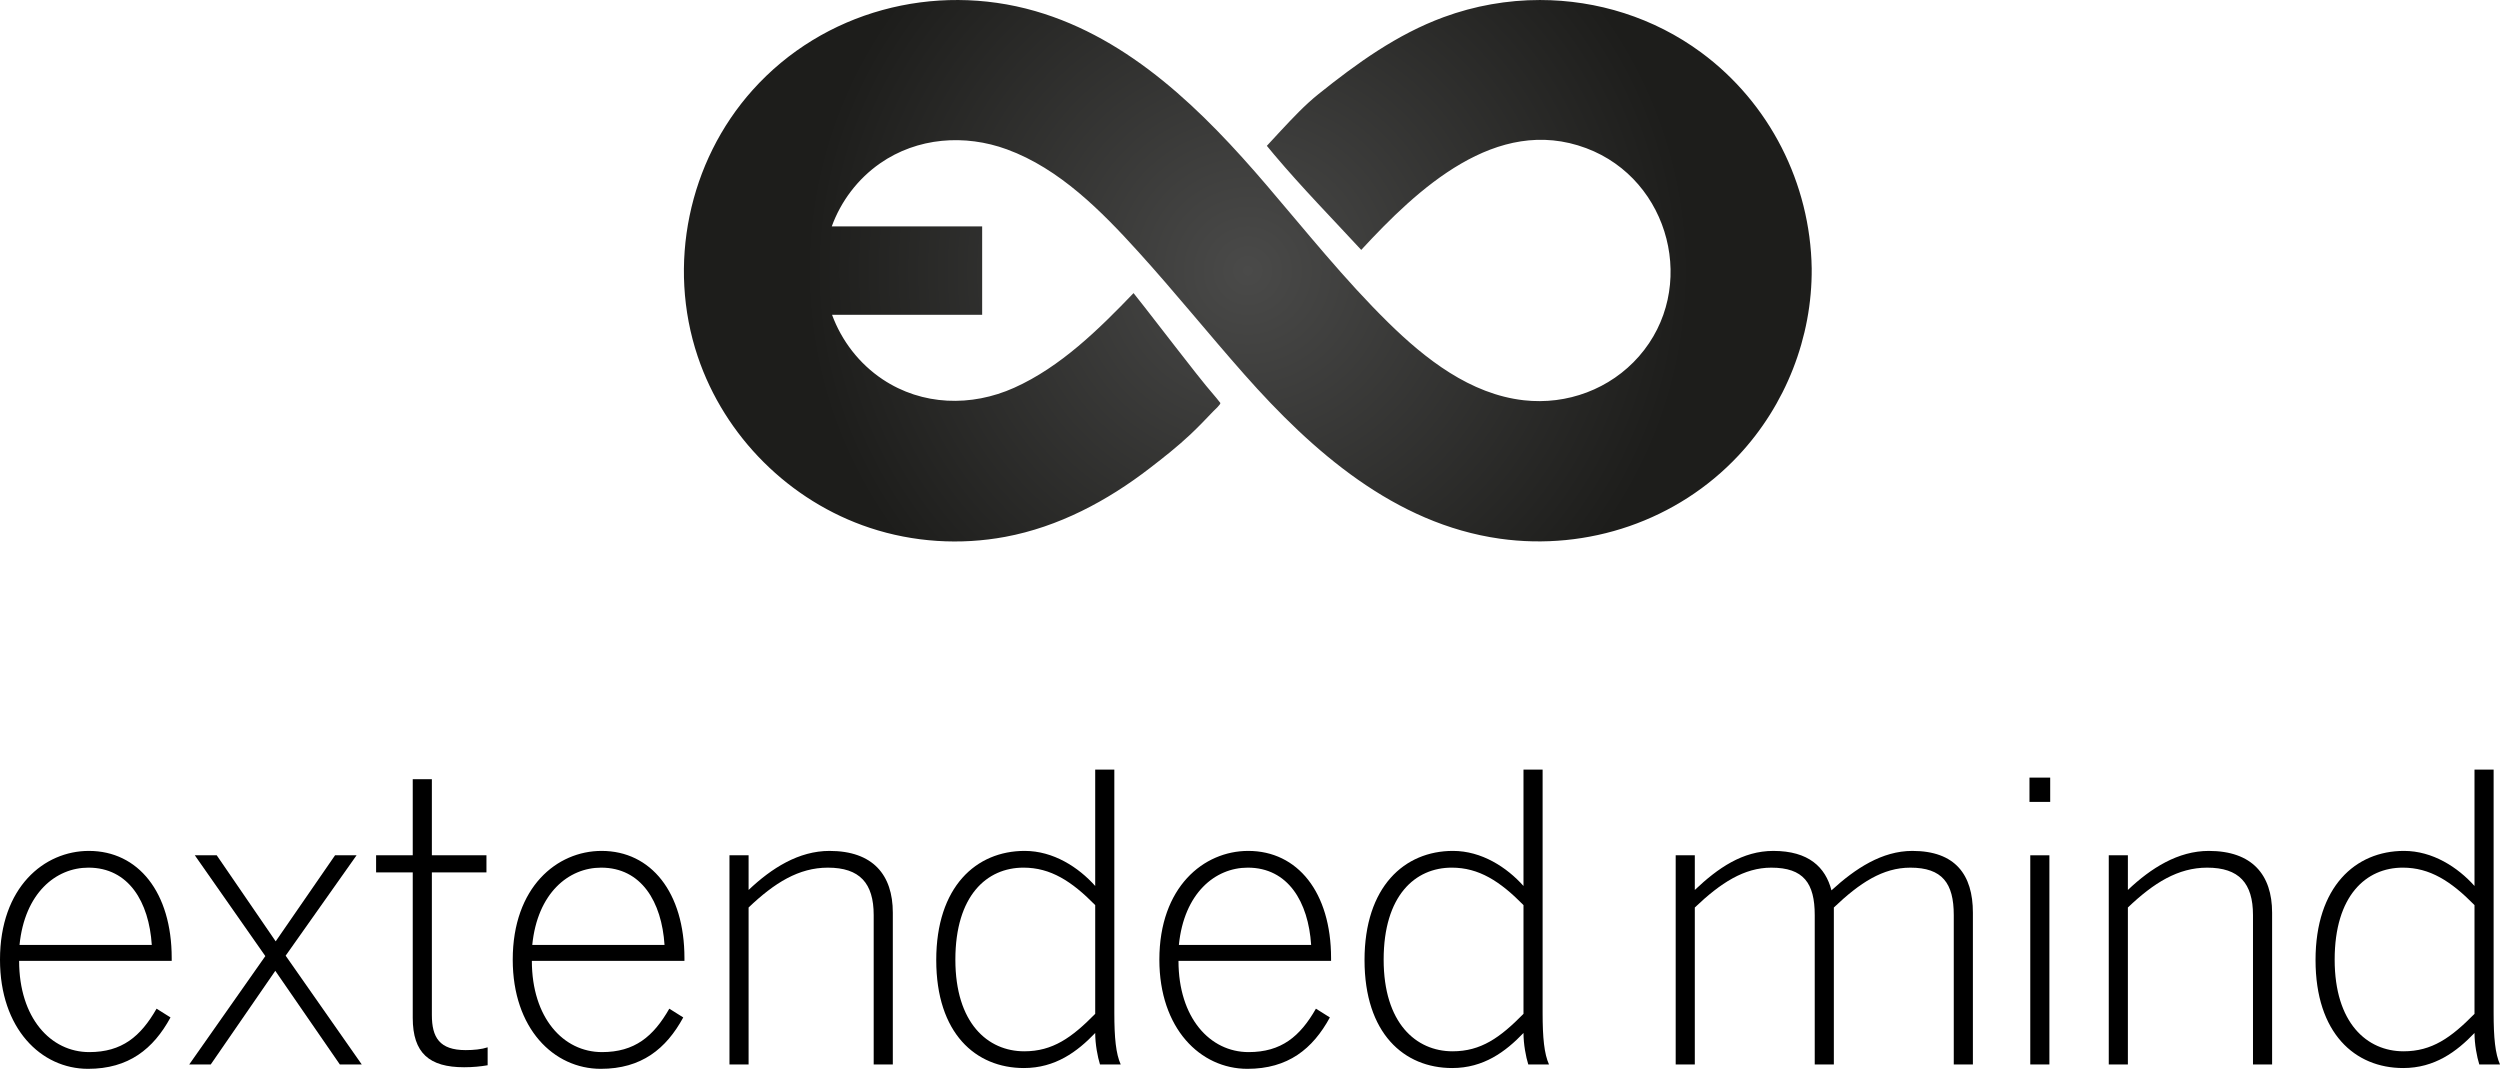 <?xml version="1.0" encoding="UTF-8" standalone="no"?>
<!-- Created with Inkscape (http://www.inkscape.org/) -->

<svg
   xmlns:dc="http://purl.org/dc/elements/1.1/"
   xmlns:cc="http://creativecommons.org/ns#"
   xmlns:rdf="http://www.w3.org/1999/02/22-rdf-syntax-ns#"
   xmlns:svg="http://www.w3.org/2000/svg"
   xmlns="http://www.w3.org/2000/svg"
   xmlns:sodipodi="http://sodipodi.sourceforge.net/DTD/sodipodi-0.dtd"
   xmlns:inkscape="http://www.inkscape.org/namespaces/inkscape"
   width="129.777mm"
   height="55.484mm"
   viewBox="0 0 459.841 196.595"
   id="svg3627"
   version="1.1"
   inkscape:version="0.91 r13725"
   sodipodi:docname="logo-text.svg">
  <defs
     id="defs3629">
    <clipPath
       clipPathUnits="userSpaceOnUse"
       id="clipPath3389">
      <path
         d="m 0,595.275 595.275,0 L 595.275,0 0,0 0,595.275 Z"
         id="path3391"
         inkscape:connector-curvature="0" />
    </clipPath>
    <radialGradient
       fx="0"
       fy="0"
       cx="0"
       cy="0"
       r="1"
       gradientUnits="userSpaceOnUse"
       gradientTransform="matrix(65.086,0,0,-65.086,297.637,455.572)"
       spreadMethod="pad"
       id="radialGradient3377">
      <stop
         style="stop-opacity:1;stop-color:#4a4a49"
         offset="0"
         id="stop3379" />
      <stop
         style="stop-opacity:1;stop-color:#1d1d1b"
         offset="1"
         id="stop3381" />
    </radialGradient>
  </defs>
  <sodipodi:namedview
     id="base"
     pagecolor="#ffffff"
     bordercolor="#666666"
     borderopacity="1.0"
     inkscape:pageopacity="0.0"
     inkscape:pageshadow="2"
     inkscape:zoom="0.35"
     inkscape:cx="247.77783"
     inkscape:cy="86.86912"
     inkscape:document-units="px"
     inkscape:current-layer="layer1"
     showgrid="false"
     fit-margin-top="0"
     fit-margin-left="0"
     fit-margin-right="0"
     fit-margin-bottom="0"
     inkscape:window-width="636"
     inkscape:window-height="1037"
     inkscape:window-x="1280"
     inkscape:window-y="20"
     inkscape:window-maximized="0" />
  <g
     inkscape:label="Layer 1"
     inkscape:groupmode="layer"
     id="layer1"
     transform="translate(-127.222,-422.636)">
    <g
       transform="matrix(1.25,0,0,-1.25,-15.307,1041.9)"
       id="g3367">
      <g
         id="g3369">
        <g
           id="g3375">
          <path
             d="m 326.443,492.884 c -6.873,-2.532 -12.74,-6.78 -18.409,-11.319 l 0,0 c -2.018,-1.617 -3.774,-3.508 -5.538,-5.389 l 0,0 c -0.632,-0.676 -2.057,-2.224 -2.057,-2.224 l 0,0 c 0,0 0.807,-0.975 1.099,-1.323 l 0,0 c 4.065,-4.819 8.494,-9.344 12.773,-13.973 l 0,0 c 0.005,-0.007 0.01,-0.012 0.016,-0.019 l 0,0 c 8.22,8.906 19.876,19.929 33.111,14.97 l 0,0 c 12.382,-4.64 16.497,-20.672 7.755,-30.635 l 0,0 c -4.232,-4.824 -10.58,-7.174 -16.933,-6.46 l 0,0 c -7.882,0.886 -14.49,6.067 -19.968,11.449 l 0,0 c -6.421,6.31 -12.09,13.427 -17.94,20.259 l 0,0 c -9.229,10.783 -19.973,21.514 -33.99,25.559 l 0,0 c -14.904,4.299 -31.188,-0.005 -41.592,-11.619 l 0,0 c -9.456,-10.556 -12.59,-25.767 -8.078,-39.199 l 0,0 c 3.965,-11.8 13.515,-21.307 25.331,-25.222 l 0,0 c 6.394,-2.12 13.302,-2.556 19.921,-1.322 l 0,0 c 7.845,1.463 15.011,5.277 21.286,10.118 l 0,0 c 2.038,1.573 4.077,3.174 5.952,4.941 l 0,0 c 1.166,1.1 2.278,2.256 3.379,3.418 l 0,0 c 0.114,0.121 1.168,1.057 1.024,1.241 l 0,0 c -0.198,0.251 -0.363,0.475 -0.57,0.713 l 0,0 c -2.072,2.389 -3.979,4.917 -5.934,7.408 l 0,0 c -2.14,2.729 -4.1,5.325 -6.255,8.026 l 0,0 c -5.119,-5.33 -10.738,-10.866 -17.574,-13.933 l 0,0 c -6.295,-2.824 -13.53,-2.637 -19.344,1.24 l 0,0 c -3.45,2.299 -6.043,5.673 -7.45,9.506 l 0,0 22.09,0 0,13.001 -22.131,0 c 1.348,3.708 3.825,6.992 7.107,9.279 l 0,0 c 5.479,3.818 12.476,4.328 18.675,2.058 l 0,0 c 7.752,-2.837 13.919,-9.103 19.348,-15.091 l 0,0 c 5.338,-5.889 10.329,-12.084 15.594,-18.04 l 0,0 c 9.976,-11.285 22.112,-21.97 37.578,-24.155 l 0,0 c 12.955,-1.828 26.149,2.655 35.112,12.23 l 0,0 c 6.946,7.419 10.869,17.382 10.784,27.55 l 0,0 c -0.201,12.5 -6.186,24.335 -16.273,31.771 l 0,0 c -6.939,5.118 -15.295,7.713 -23.719,7.713 l 0,0 c -4.787,0 -9.596,-0.838 -14.18,-2.527"
             style="fill:url(#radialGradient3377);stroke:none"
             id="path3383"
             inkscape:connector-curvature="0" />
        </g>
      </g>
    </g>
    <g
       transform="matrix(1.25,0,0,-1.25,-15.307,1041.9)"
       id="g3385">
      <g
         id="g3387"
         clip-path="url(#clipPath3389)">
        <g
           id="g3393"
           transform="translate(136.359,356.366)">
          <path
             d="m 0,0 c -0.41,6.332 -3.4,11.373 -9.321,11.373 -4.807,0 -9.38,-3.752 -10.142,-11.373 L 0,0 Z m -22.336,-2.169 c 0,10.67 6.507,16.005 13.073,16.005 7.27,0 12.194,-6.097 12.194,-15.771 l 0,-0.41 -22.453,0 c 0,-8.383 4.631,-13.425 10.318,-13.425 4.808,0 7.562,2.287 9.908,6.39 l 2.051,-1.289 c -2.521,-4.632 -6.155,-7.562 -12.135,-7.562 -6.917,0 -12.956,5.92 -12.956,16.062"
             style="fill:#000000;fill-opacity:1;fill-rule:nonzero;stroke:none"
             id="path3395"
             inkscape:connector-curvature="0" />
        </g>
        <g
           id="g3397"
           transform="translate(153.066,354.724)">
          <path
             d="m 0,0 -10.376,14.832 3.224,0 8.676,-12.662 8.735,12.662 3.166,0 L 2.99,0.06 l 11.197,-16.005 -3.224,0 -9.497,13.776 -9.497,-13.776 -3.166,0 L 0,0 Z"
             style="fill:#000000;fill-opacity:1;fill-rule:nonzero;stroke:none"
             id="path3399"
             inkscape:connector-curvature="0" />
        </g>
        <g
           id="g3401"
           transform="translate(174.758,345.638)">
          <path
             d="m 0,0 0,21.397 -5.393,0 0,2.521 5.393,0 0,11.197 2.814,0 0,-11.197 8.032,0 0,-2.521 -8.032,0 0,-20.987 c 0,-3.283 1.114,-5.159 4.983,-5.159 1.173,0 2.345,0.117 3.224,0.41 l 0,-2.638 C 10.025,-7.152 8.853,-7.27 7.562,-7.27 2.462,-7.27 0,-5.218 0,0"
             style="fill:#000000;fill-opacity:1;fill-rule:nonzero;stroke:none"
             id="path3403"
             inkscape:connector-curvature="0" />
        </g>
        <g
           id="g3405"
           transform="translate(211.808,356.366)">
          <path
             d="m 0,0 c -0.41,6.332 -3.4,11.373 -9.321,11.373 -4.807,0 -9.38,-3.752 -10.142,-11.373 L 0,0 Z m -22.336,-2.169 c 0,10.67 6.507,16.005 13.073,16.005 7.27,0 12.194,-6.097 12.194,-15.771 l 0,-0.41 -22.453,0 c 0,-8.383 4.631,-13.425 10.318,-13.425 4.807,0 7.562,2.287 9.908,6.39 l 2.051,-1.289 c -2.521,-4.632 -6.155,-7.562 -12.135,-7.562 -6.917,0 -12.956,5.92 -12.956,16.062"
             style="fill:#000000;fill-opacity:1;fill-rule:nonzero;stroke:none"
             id="path3407"
             inkscape:connector-curvature="0" />
        </g>
        <g
           id="g3409"
           transform="translate(221.364,369.556)">
          <path
             d="m 0,0 2.814,0 0,-5.1 c 3.4,3.224 7.387,5.746 11.901,5.746 6.39,0 9.321,-3.518 9.321,-9.087 l 0,-22.336 -2.814,0 0,21.984 c 0,4.689 -2.052,6.976 -6.742,6.976 -4.279,0 -7.855,-2.228 -11.666,-5.863 l 0,-23.097 -2.814,0 L 0,0 Z"
             style="fill:#000000;fill-opacity:1;fill-rule:nonzero;stroke:none"
             id="path3411"
             inkscape:connector-curvature="0" />
        </g>
        <g
           id="g3413"
           transform="translate(275.182,346.224)">
          <path
             d="m 0,0 0,16.004 c -3.458,3.517 -6.566,5.511 -10.552,5.511 -5.394,0 -10.025,-4.104 -10.025,-13.542 0,-9.322 4.749,-13.484 10.142,-13.484 4.163,0 6.977,1.993 10.435,5.511 m -23.391,7.914 c 0,10.787 5.863,16.064 13.015,16.064 4.221,0 7.914,-2.405 10.376,-5.16 l 0,17.119 2.814,0 0,-35.761 c 0,-3.752 0.235,-6.038 0.938,-7.621 l -3.048,0 C 0.352,-6.331 0,-4.455 0,-2.814 c -2.638,-2.755 -5.862,-5.159 -10.494,-5.159 -7.093,0 -12.897,5.1 -12.897,15.887"
             style="fill:#000000;fill-opacity:1;fill-rule:nonzero;stroke:none"
             id="path3415"
             inkscape:connector-curvature="0" />
        </g>
        <g
           id="g3417"
           transform="translate(306.957,356.366)">
          <path
             d="m 0,0 c -0.41,6.332 -3.399,11.373 -9.321,11.373 -4.807,0 -9.38,-3.752 -10.142,-11.373 L 0,0 Z m -22.335,-2.169 c 0,10.67 6.507,16.005 13.073,16.005 7.27,0 12.194,-6.097 12.194,-15.771 l 0,-0.41 -22.453,0 c 0,-8.383 4.631,-13.425 10.317,-13.425 4.808,0 7.563,2.287 9.908,6.39 l 2.052,-1.289 c -2.522,-4.632 -6.155,-7.562 -12.135,-7.562 -6.918,0 -12.956,5.92 -12.956,16.062"
             style="fill:#000000;fill-opacity:1;fill-rule:nonzero;stroke:none"
             id="path3419"
             inkscape:connector-curvature="0" />
        </g>
        <g
           id="g3421"
           transform="translate(338.204,346.224)">
          <path
             d="m 0,0 0,16.004 c -3.459,3.517 -6.565,5.511 -10.552,5.511 -5.393,0 -10.025,-4.104 -10.025,-13.542 0,-9.322 4.749,-13.484 10.142,-13.484 4.163,0 6.976,1.993 10.435,5.511 m -23.391,7.914 c 0,10.787 5.863,16.064 13.015,16.064 4.221,0 7.914,-2.405 10.376,-5.16 l 0,17.119 2.814,0 0,-35.761 c 0,-3.752 0.235,-6.038 0.938,-7.621 l -3.048,0 C 0.352,-6.331 0,-4.455 0,-2.814 c -2.638,-2.755 -5.862,-5.159 -10.493,-5.159 -7.094,0 -12.898,5.1 -12.898,15.887"
             style="fill:#000000;fill-opacity:1;fill-rule:nonzero;stroke:none"
             id="path3423"
             inkscape:connector-curvature="0" />
        </g>
        <g
           id="g3425"
           transform="translate(360.6,369.556)">
          <path
             d="m 0,0 2.813,0 0,-5.1 c 3.401,3.224 7.036,5.746 11.549,5.746 5.218,0 7.68,-2.405 8.56,-5.804 3.517,3.223 7.445,5.804 11.9,5.804 6.332,0 8.911,-3.518 8.911,-9.087 l 0,-22.336 -2.814,0 0,21.984 c 0,4.689 -1.699,6.976 -6.39,6.976 -4.045,0 -7.445,-2.228 -11.256,-5.863 l 0,-23.097 -2.813,0 0,21.984 c 0,4.689 -1.642,6.976 -6.391,6.976 -3.986,0 -7.445,-2.228 -11.256,-5.863 l 0,-23.097 -2.813,0 L 0,0 Z"
             style="fill:#000000;fill-opacity:1;fill-rule:nonzero;stroke:none"
             id="path3427"
             inkscape:connector-curvature="0" />
        </g>
        <path
           d="m 412.777,369.556 2.813,0 0,-30.777 -2.813,0 0,30.777 z m -0.117,11.432 3.048,0 0,-3.575 -3.048,0 0,3.575 z"
           style="fill:#000000;fill-opacity:1;fill-rule:nonzero;stroke:none"
           id="path3429"
           inkscape:connector-curvature="0" />
        <g
           id="g3431"
           transform="translate(424.326,369.556)">
          <path
             d="m 0,0 2.813,0 0,-5.1 c 3.401,3.224 7.387,5.746 11.901,5.746 6.39,0 9.321,-3.518 9.321,-9.087 l 0,-22.336 -2.813,0 0,21.984 c 0,4.689 -2.052,6.976 -6.743,6.976 -4.279,0 -7.855,-2.228 -11.666,-5.863 l 0,-23.097 -2.813,0 L 0,0 Z"
             style="fill:#000000;fill-opacity:1;fill-rule:nonzero;stroke:none"
             id="path3433"
             inkscape:connector-curvature="0" />
        </g>
        <g
           id="g3435"
           transform="translate(478.144,346.224)">
          <path
             d="m 0,0 0,16.004 c -3.459,3.517 -6.565,5.511 -10.552,5.511 -5.393,0 -10.025,-4.104 -10.025,-13.542 0,-9.322 4.749,-13.484 10.142,-13.484 4.163,0 6.976,1.993 10.435,5.511 m -23.391,7.914 c 0,10.787 5.863,16.064 13.015,16.064 4.221,0 7.914,-2.405 10.376,-5.16 l 0,17.119 2.814,0 0,-35.761 c 0,-3.752 0.235,-6.038 0.938,-7.621 l -3.048,0 C 0.352,-6.331 0,-4.455 0,-2.814 c -2.638,-2.755 -5.862,-5.159 -10.493,-5.159 -7.094,0 -12.898,5.1 -12.898,15.887"
             style="fill:#000000;fill-opacity:1;fill-rule:nonzero;stroke:none"
             id="path3437"
             inkscape:connector-curvature="0" />
        </g>
      </g>
    </g>
  </g>
</svg>
